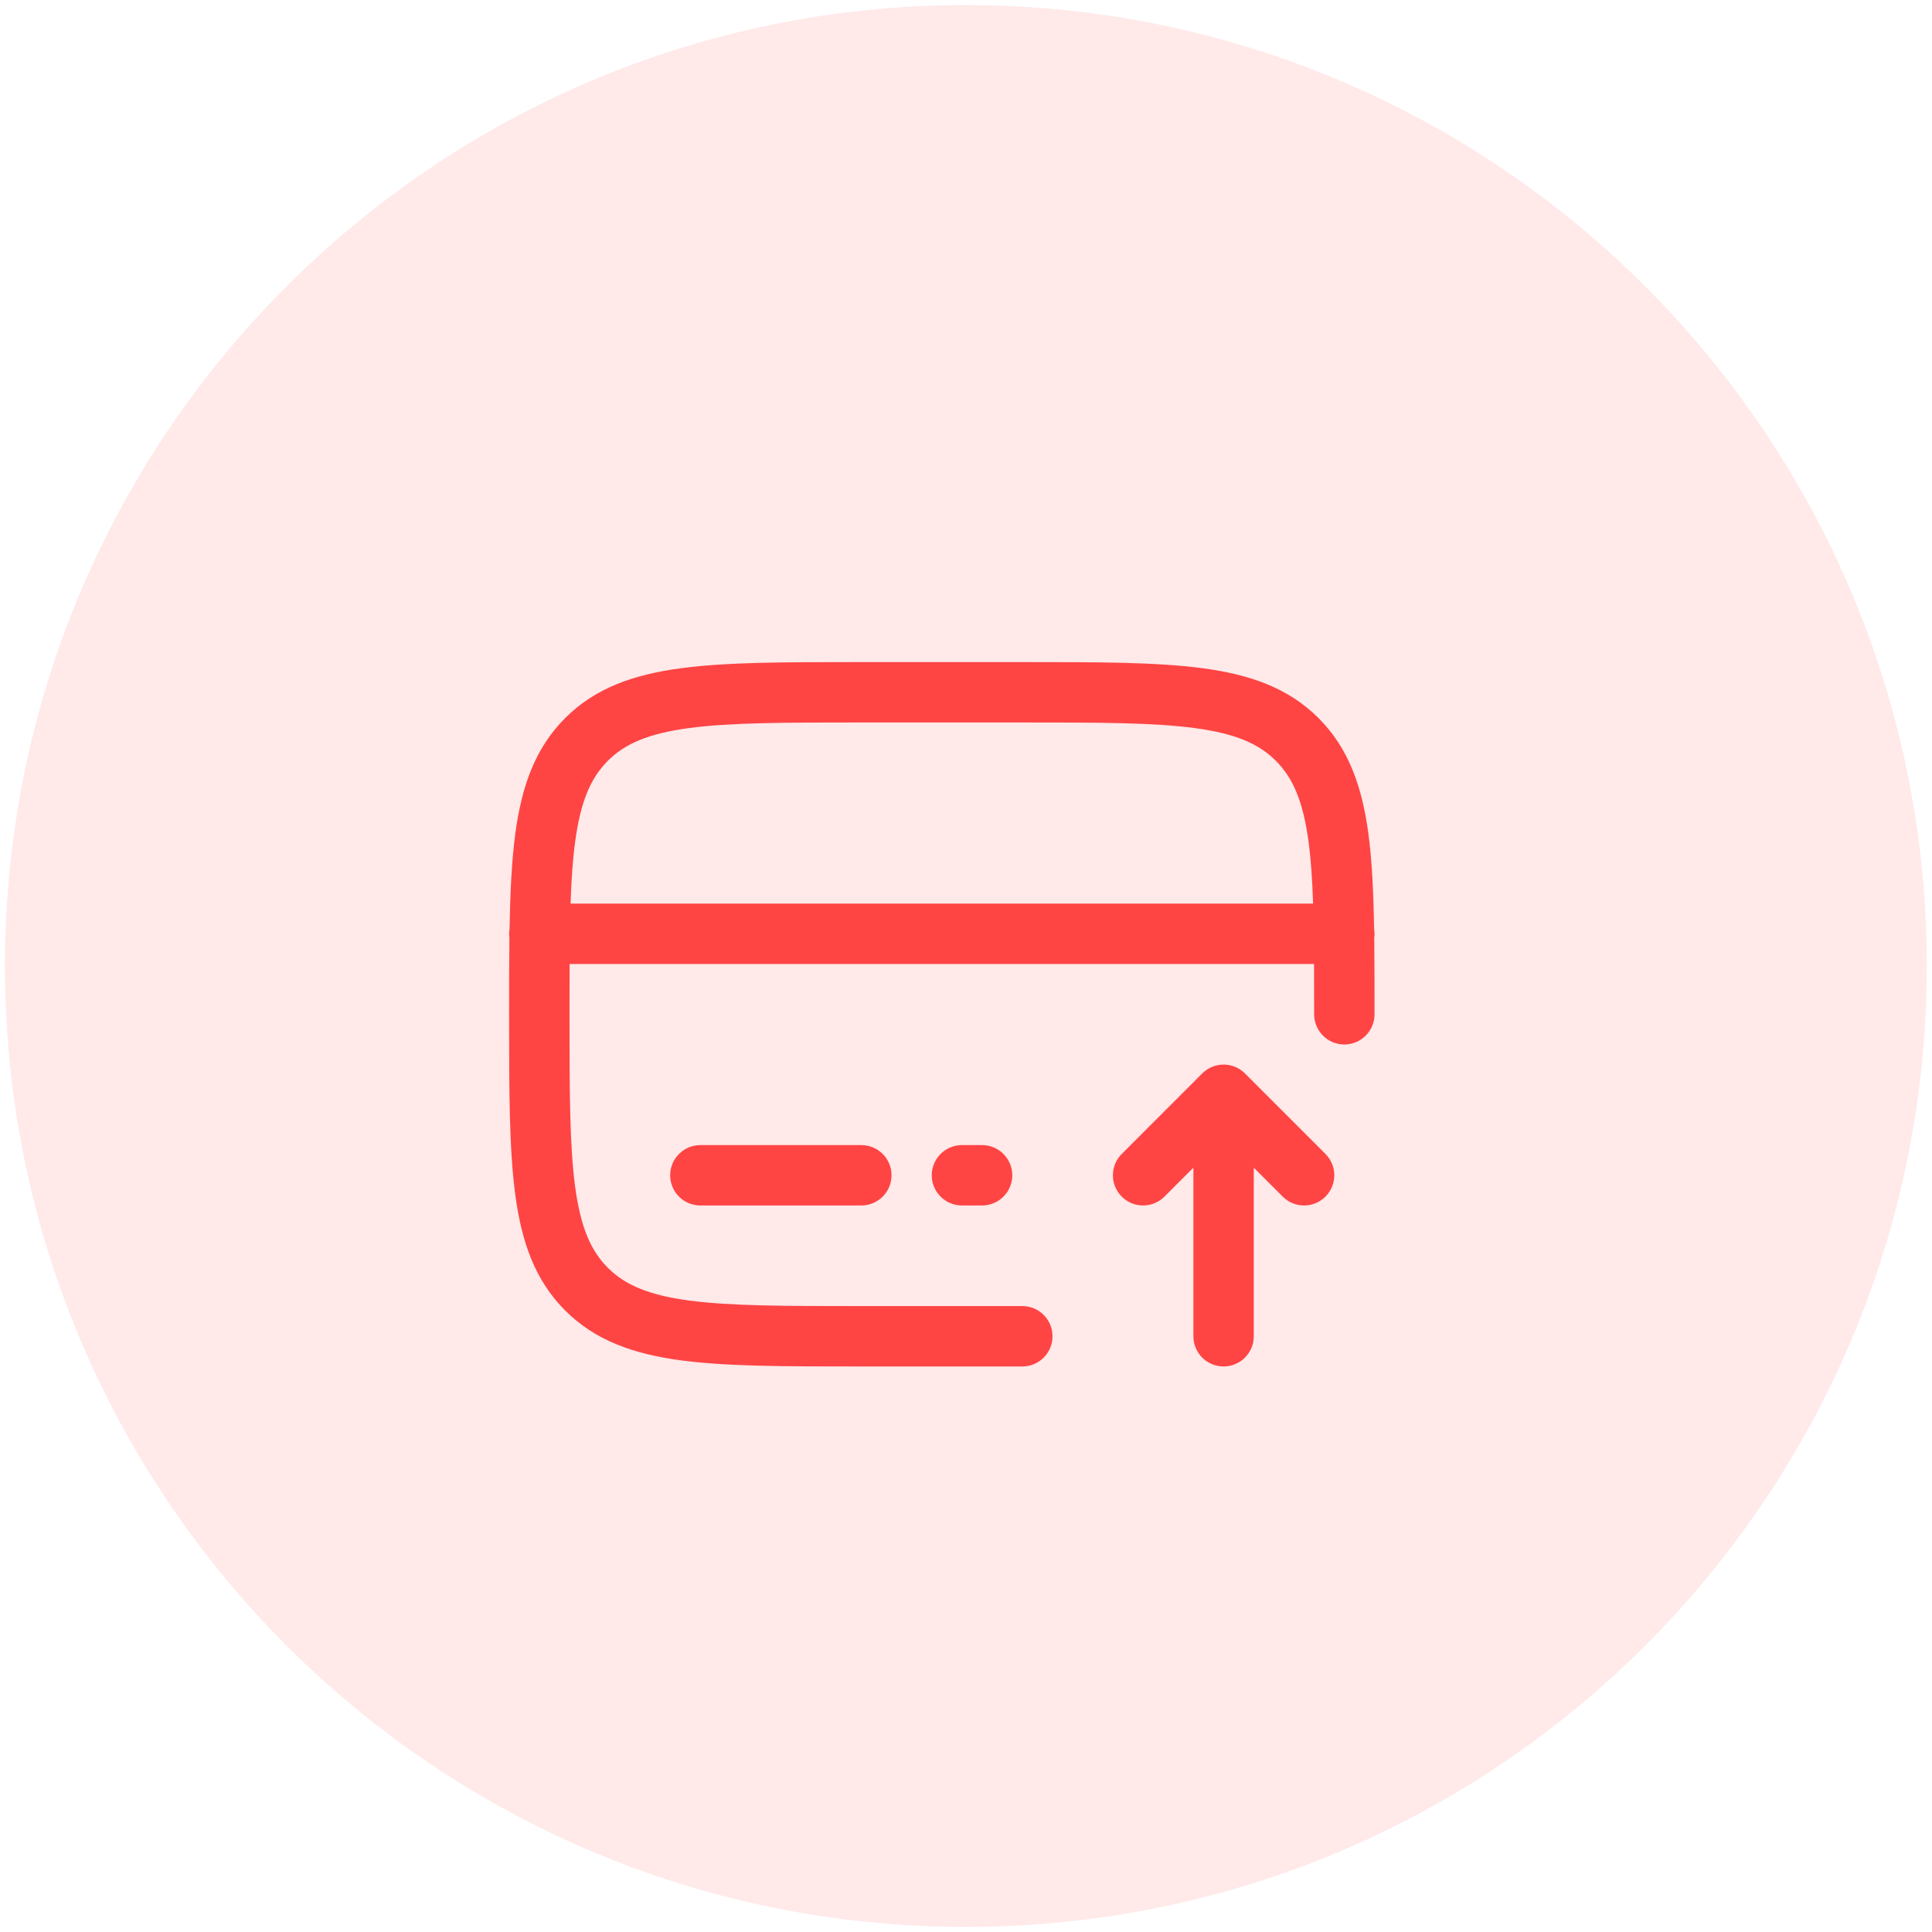 <svg width="40" height="40" viewBox="0 0 40 40" fill="none" xmlns="http://www.w3.org/2000/svg">
<path d="M39.892 20C39.892 30.988 30.985 39.895 19.997 39.895C9.01 39.895 0.103 30.988 0.103 20C0.103 9.013 9.01 0.105 19.997 0.105C30.985 0.105 39.892 9.013 39.892 20Z" fill="#FF4444" fill-opacity="0.12"/>
<path fill-rule="evenodd" clip-rule="evenodd" d="M17.786 13.708H21.213C22.745 13.708 23.958 13.708 24.907 13.836C25.884 13.967 26.675 14.244 27.299 14.867C27.922 15.491 28.199 16.282 28.331 17.259C28.406 17.82 28.437 18.472 28.449 19.228C28.455 19.262 28.458 19.297 28.458 19.333C28.458 19.362 28.456 19.391 28.452 19.42C28.458 19.891 28.458 20.401 28.458 20.953V21C28.458 21.345 28.178 21.625 27.833 21.625C27.488 21.625 27.208 21.345 27.208 21C27.208 20.628 27.208 20.282 27.206 19.958H11.793C11.792 20.282 11.791 20.628 11.791 21C11.791 22.589 11.793 23.718 11.908 24.574C12.021 25.412 12.232 25.895 12.585 26.248C12.937 26.601 13.421 26.812 14.259 26.925C15.115 27.04 16.244 27.041 17.833 27.041H21.166C21.512 27.041 21.791 27.321 21.791 27.666C21.791 28.012 21.512 28.291 21.166 28.291H17.786C16.255 28.291 15.042 28.291 14.092 28.164C13.115 28.032 12.325 27.756 11.701 27.132C11.077 26.508 10.8 25.718 10.669 24.741C10.541 23.791 10.541 22.578 10.541 21.047V20.953C10.541 20.401 10.541 19.891 10.547 19.42C10.543 19.391 10.541 19.362 10.541 19.333C10.541 19.297 10.544 19.262 10.55 19.228C10.563 18.472 10.594 17.82 10.669 17.259C10.8 16.282 11.077 15.491 11.701 14.867C12.325 14.244 13.115 13.967 14.092 13.836C15.042 13.708 16.255 13.708 17.786 13.708ZM11.813 18.708H27.186C27.17 18.219 27.142 17.797 27.092 17.425C26.979 16.587 26.768 16.104 26.415 15.751C26.062 15.399 25.579 15.187 24.741 15.075C23.884 14.959 22.756 14.958 21.166 14.958H17.833C16.244 14.958 15.115 14.959 14.259 15.075C13.421 15.187 12.937 15.399 12.585 15.751C12.232 16.104 12.021 16.587 11.908 17.425C11.858 17.797 11.829 18.219 11.813 18.708ZM24.891 22.224C25.135 21.98 25.531 21.98 25.775 22.224L27.442 23.891C27.686 24.135 27.686 24.531 27.442 24.775C27.198 25.019 26.802 25.019 26.558 24.775L25.958 24.175V27.666C25.958 28.012 25.678 28.291 25.333 28.291C24.988 28.291 24.708 28.012 24.708 27.666V24.175L24.108 24.775C23.864 25.019 23.469 25.019 23.225 24.775C22.98 24.531 22.98 24.135 23.225 23.891L24.891 22.224ZM13.875 24.333C13.875 23.988 14.155 23.708 14.5 23.708H17.833C18.178 23.708 18.458 23.988 18.458 24.333C18.458 24.678 18.178 24.958 17.833 24.958H14.5C14.155 24.958 13.875 24.678 13.875 24.333ZM19.291 24.333C19.291 23.988 19.571 23.708 19.916 23.708H20.333C20.678 23.708 20.958 23.988 20.958 24.333C20.958 24.678 20.678 24.958 20.333 24.958H19.916C19.571 24.958 19.291 24.678 19.291 24.333Z" fill="#FF4444"/>
</svg>
